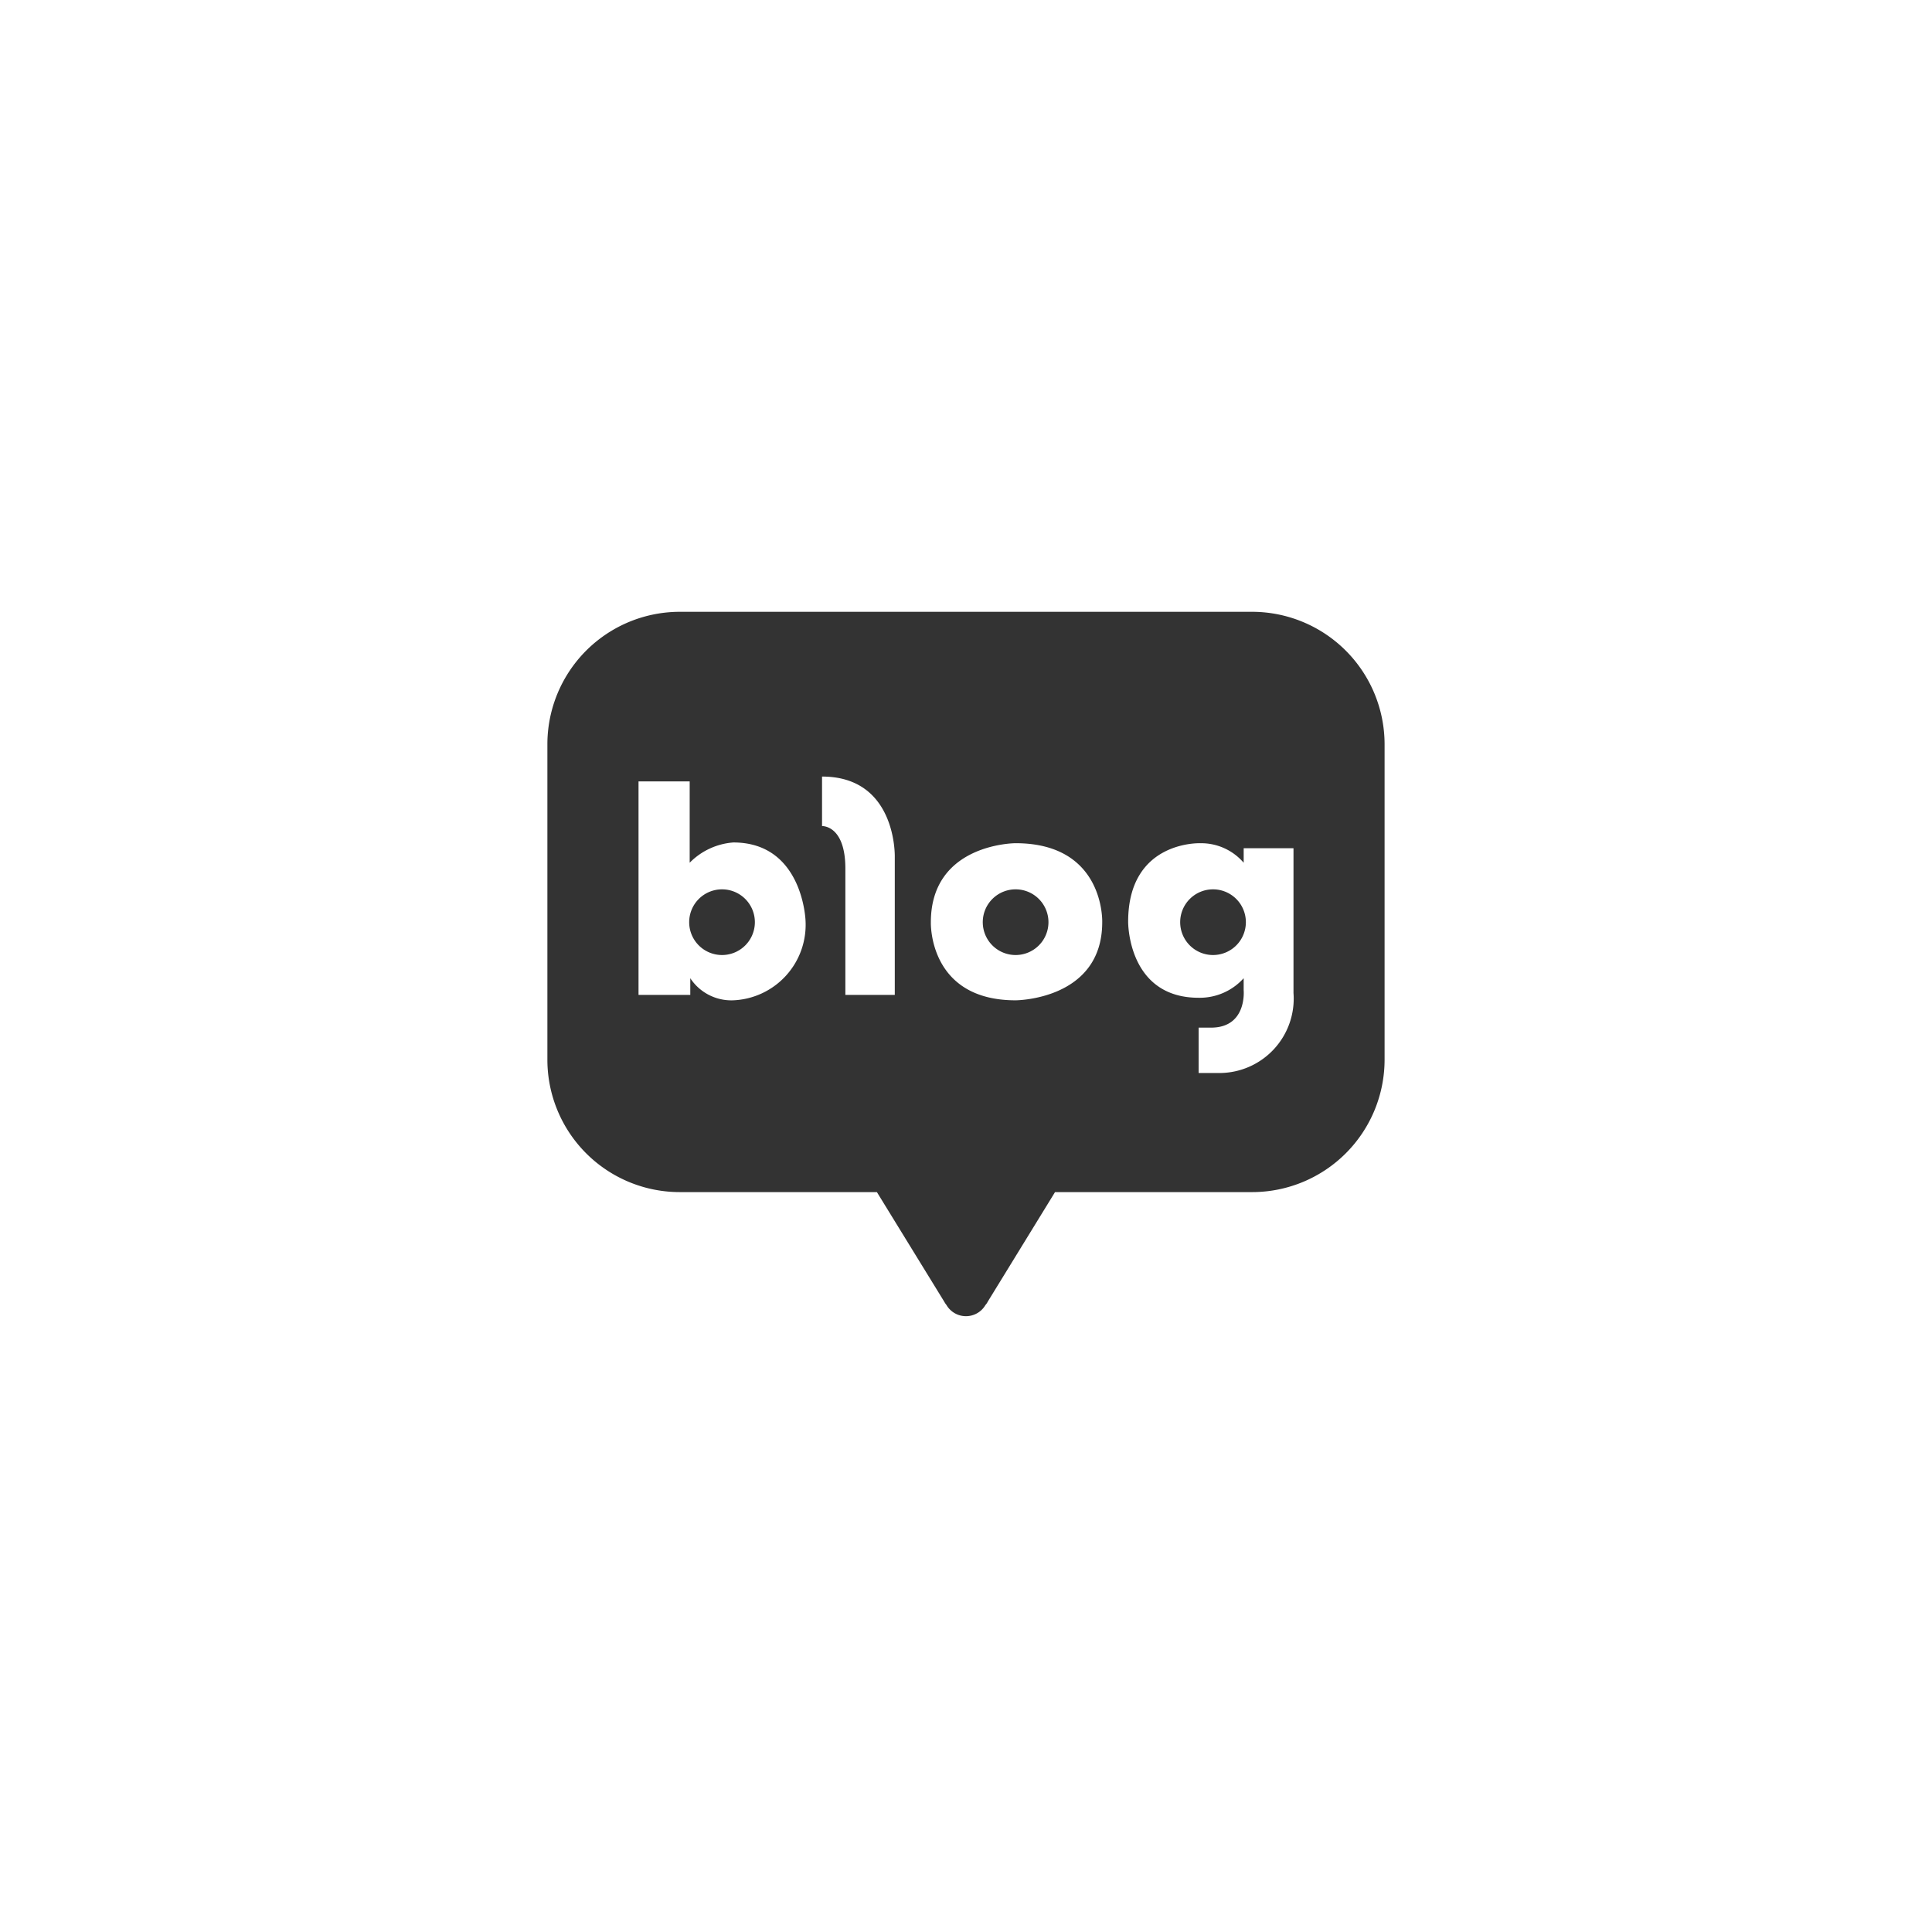 <svg xmlns="http://www.w3.org/2000/svg" id="prefix__icon_sns_blog" width="100" height="100" viewBox="0 0 100 100">
    <defs>
        <style>
            .prefix__cls-2{fill:#333}
        </style>
    </defs>
    <path id="prefix__사각형_52" d="M0 0H100V100H0z" data-name="사각형 52" style="fill:transparent"/>
    <g id="prefix__그룹_3647" data-name="그룹 3647" transform="translate(28.333 31.667)">
        <path id="prefix__패스_2368" d="M55.379 152.863H25.734a6.856 6.856 0 0 0-6.842 6.871v16.3a6.852 6.852 0 0 0 6.842 6.865h10.213l3.486 5.672a.967.967 0 0 0 .11.164 1.169 1.169 0 0 0 2.023.008.7.7 0 0 0 .118-.172l3.483-5.672h10.212a6.857 6.857 0 0 0 6.846-6.865v-16.3a6.862 6.862 0 0 0-6.846-6.871zm-26.862 20.109a2.543 2.543 0 0 1-2.229-1.144v.864h-2.679v-11.05h2.648v4.209a3.528 3.528 0 0 1 2.26-1.049c3.6 0 3.736 4.037 3.736 4.037a3.913 3.913 0 0 1-3.736 4.133zm8.356-7.425v7.145h-2.558v-6.539c0-2.258-1.207-2.2-1.207-2.2v-2.562c3.877-.003 3.765 4.157 3.765 4.157zm10.737 3.384c0 4.033-4.485 4.041-4.485 4.041-4.524 0-4.385-4.041-4.385-4.041 0-4.091 4.385-4.091 4.385-4.091 4.633.001 4.485 4.091 4.485 4.091zm9.9 3.662a3.85 3.85 0 0 1-3.876 4.142H52.6v-2.349h.641c1.878 0 1.69-1.94 1.69-1.94v-.618a3.054 3.054 0 0 1-2.331 1.012c-3.689 0-3.648-3.937-3.648-3.937 0-4.225 3.751-4.062 3.751-4.062a2.9 2.9 0 0 1 2.229 1.011v-.752h2.578z" class="prefix__cls-2" data-name="패스 2368" transform="translate(-18.892 -152.863)"/>
        <path id="prefix__패스_2369" d="M37.356 163.549a1.7 1.7 0 1 0 1.7 1.7 1.7 1.7 0 0 0-1.7-1.7z" class="prefix__cls-2" data-name="패스 2369" transform="translate(-13.121 -149.184)"/>
        <path id="prefix__패스_2370" d="M44.958 163.549a1.7 1.7 0 1 0 1.7 1.7 1.7 1.7 0 0 0-1.7-1.7z" class="prefix__cls-2" data-name="패스 2370" transform="translate(-10.505 -149.184)"/>
        <path id="prefix__패스_2371" d="M26.052 163.549a1.7 1.7 0 1 0 1.7 1.7 1.7 1.7 0 0 0-1.7-1.7z" class="prefix__cls-2" data-name="패스 2371" transform="translate(-17.013 -149.184)"/>
    </g>
</svg>
